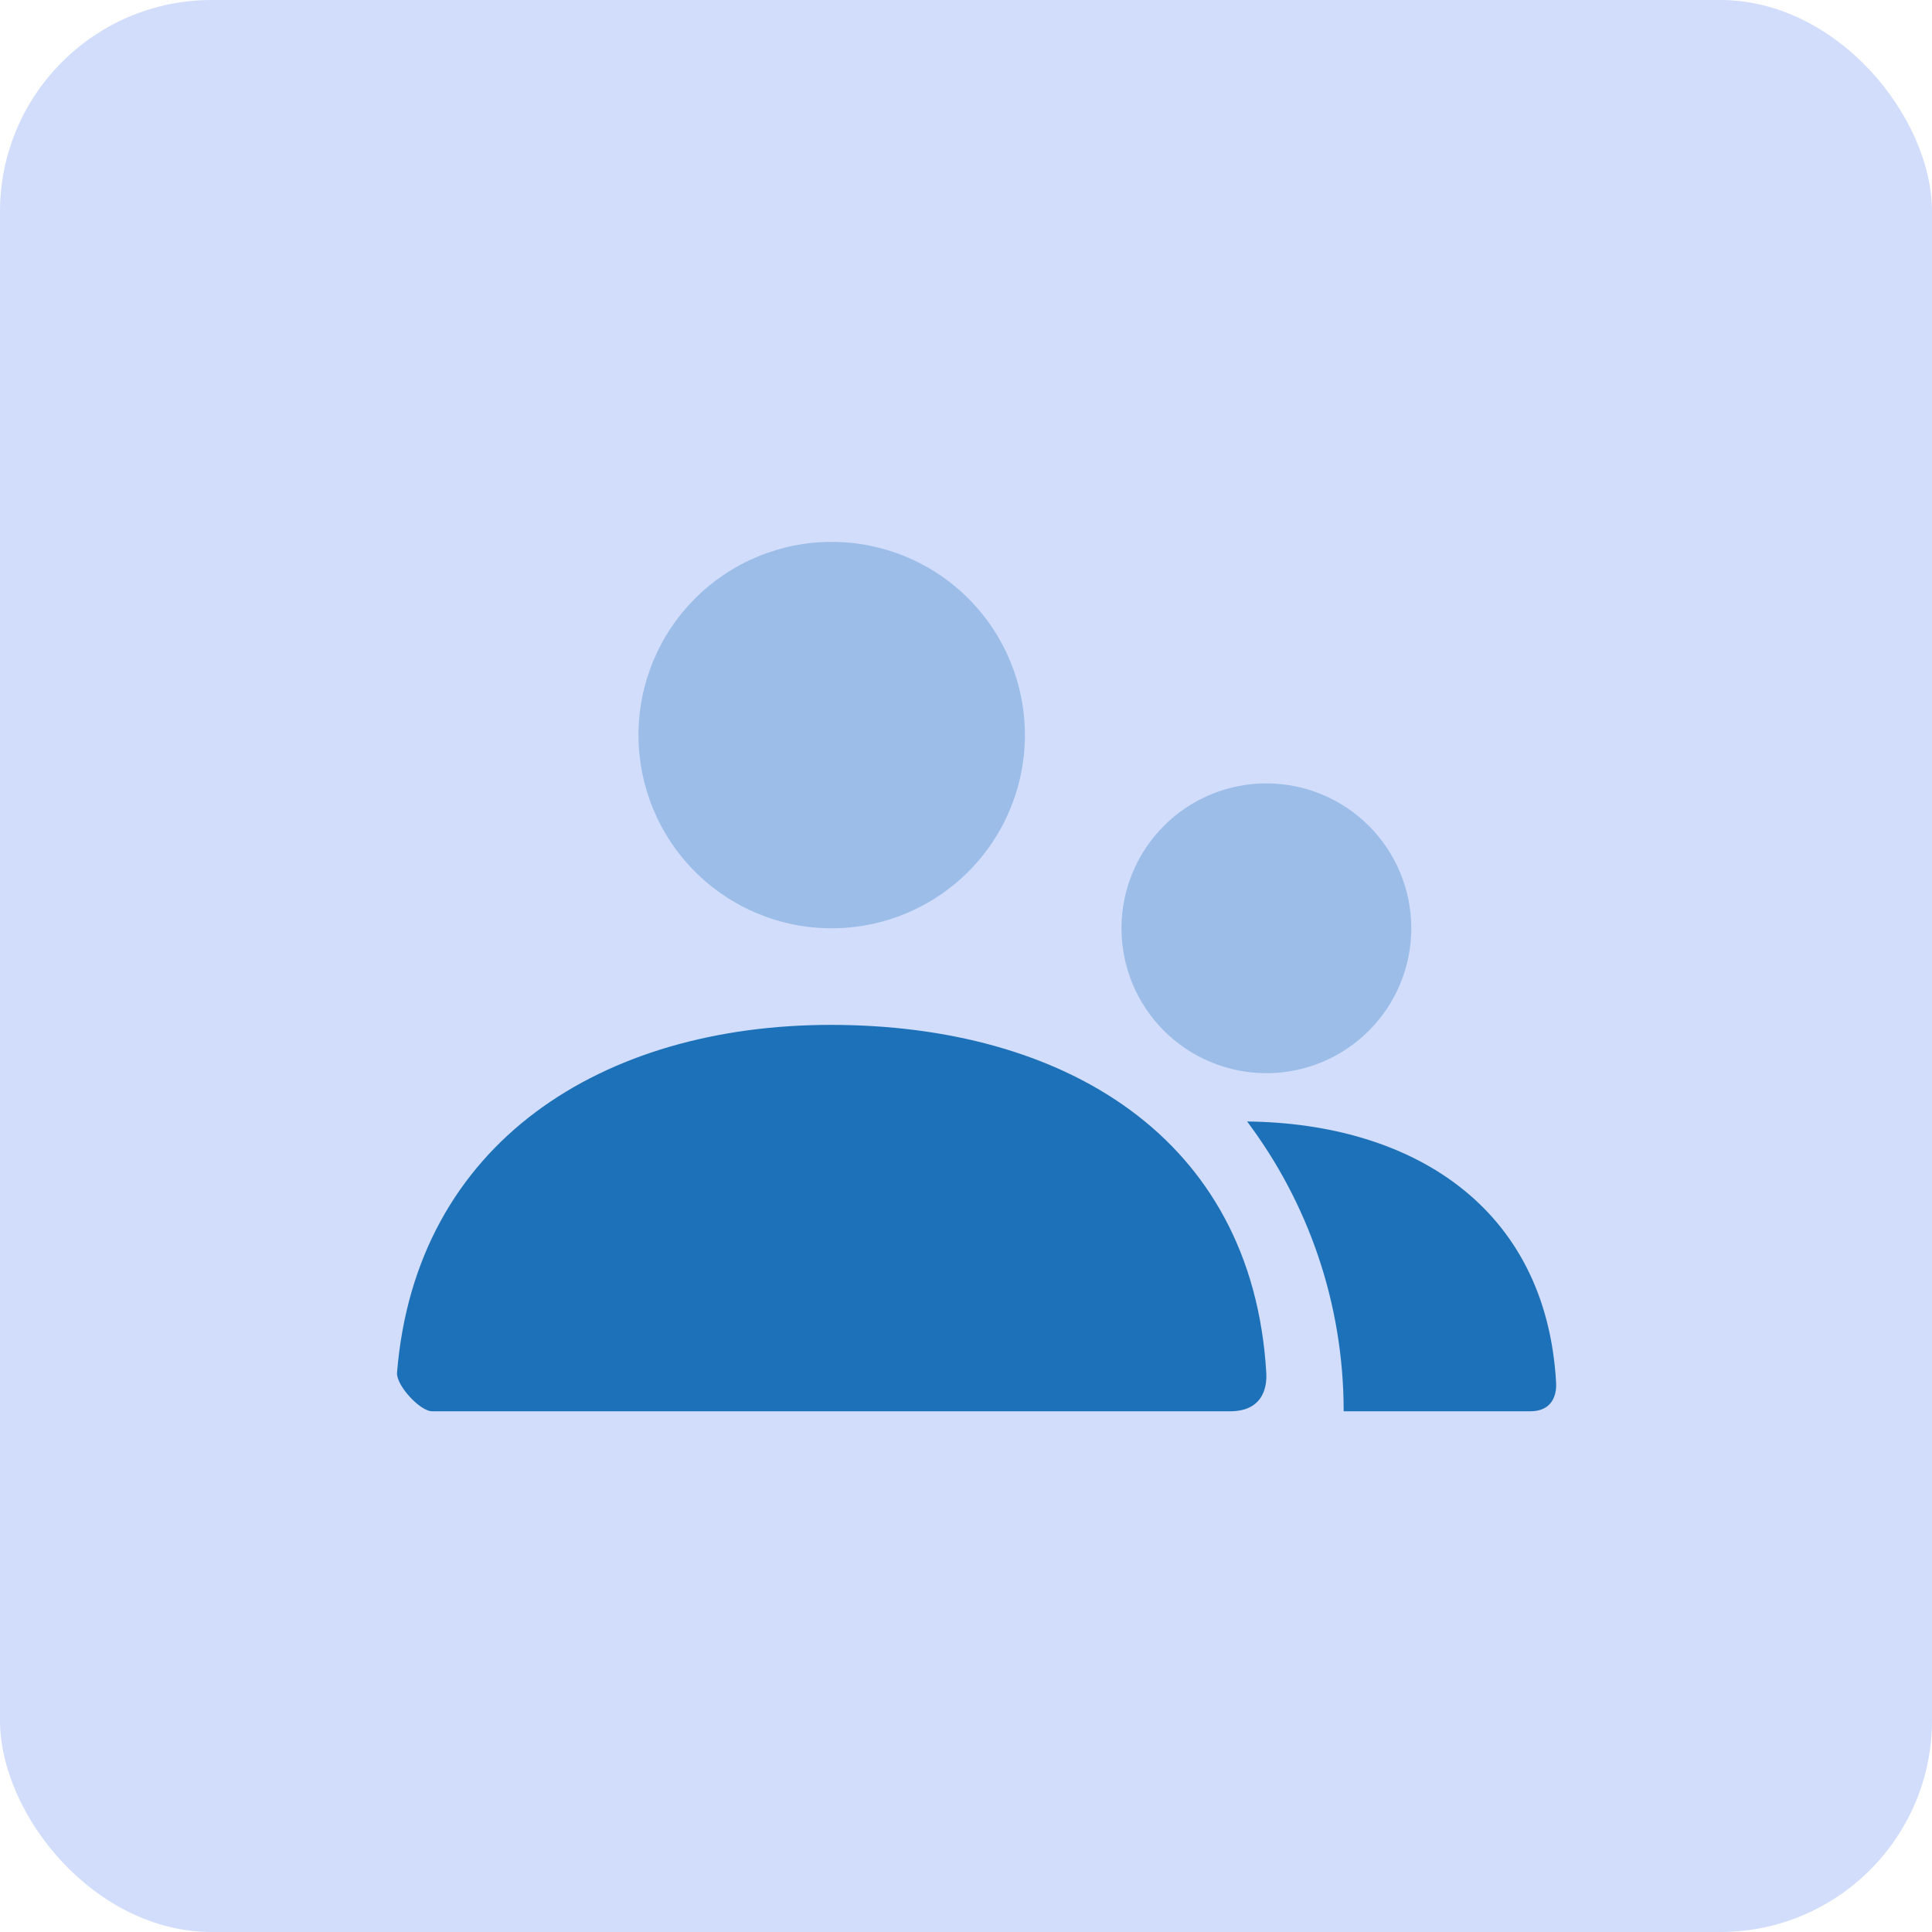<svg width="73" height="73" viewBox="0 0 73 73" fill="none" xmlns="http://www.w3.org/2000/svg">
<rect width="73" height="73" rx="8" fill="#D1DDFB"/>
<path opacity="0.3" d="M47.85 40.55C47.131 40.55 46.419 40.408 45.755 40.133C45.091 39.858 44.487 39.455 43.979 38.946C43.47 38.438 43.067 37.834 42.792 37.17C42.517 36.506 42.375 35.794 42.375 35.075C42.375 34.356 42.517 33.644 42.792 32.98C43.067 32.316 43.47 31.712 43.979 31.204C44.487 30.695 45.091 30.292 45.755 30.017C46.419 29.742 47.131 29.6 47.85 29.6C49.302 29.6 50.695 30.177 51.721 31.204C52.748 32.23 53.325 33.623 53.325 35.075C53.325 36.527 52.748 37.92 51.721 38.946C50.695 39.973 49.302 40.55 47.85 40.55ZM31.425 35.075C29.489 35.075 27.632 34.306 26.263 32.937C24.894 31.568 24.125 29.711 24.125 27.775C24.125 25.839 24.894 23.982 26.263 22.613C27.632 21.244 29.489 20.475 31.425 20.475C33.361 20.475 35.218 21.244 36.587 22.613C37.956 23.982 38.725 25.839 38.725 27.775C38.725 29.711 37.956 31.568 36.587 32.937C35.218 34.306 33.361 35.075 31.425 35.075Z" fill="#1D71B8"/>
<path d="M47.122 42.375C53.34 42.444 58.415 45.587 58.796 52.23C58.813 52.498 58.796 53.325 57.807 53.325H50.77C50.77 49.219 49.412 45.426 47.122 42.375ZM15.002 51.865C15.708 43.152 22.774 38.725 31.394 38.725C40.132 38.725 47.312 42.91 47.846 51.865C47.868 52.221 47.846 53.325 46.476 53.325H16.327C15.87 53.325 14.963 52.34 15.002 51.865Z" fill="#1D71B8"/>
</svg>
